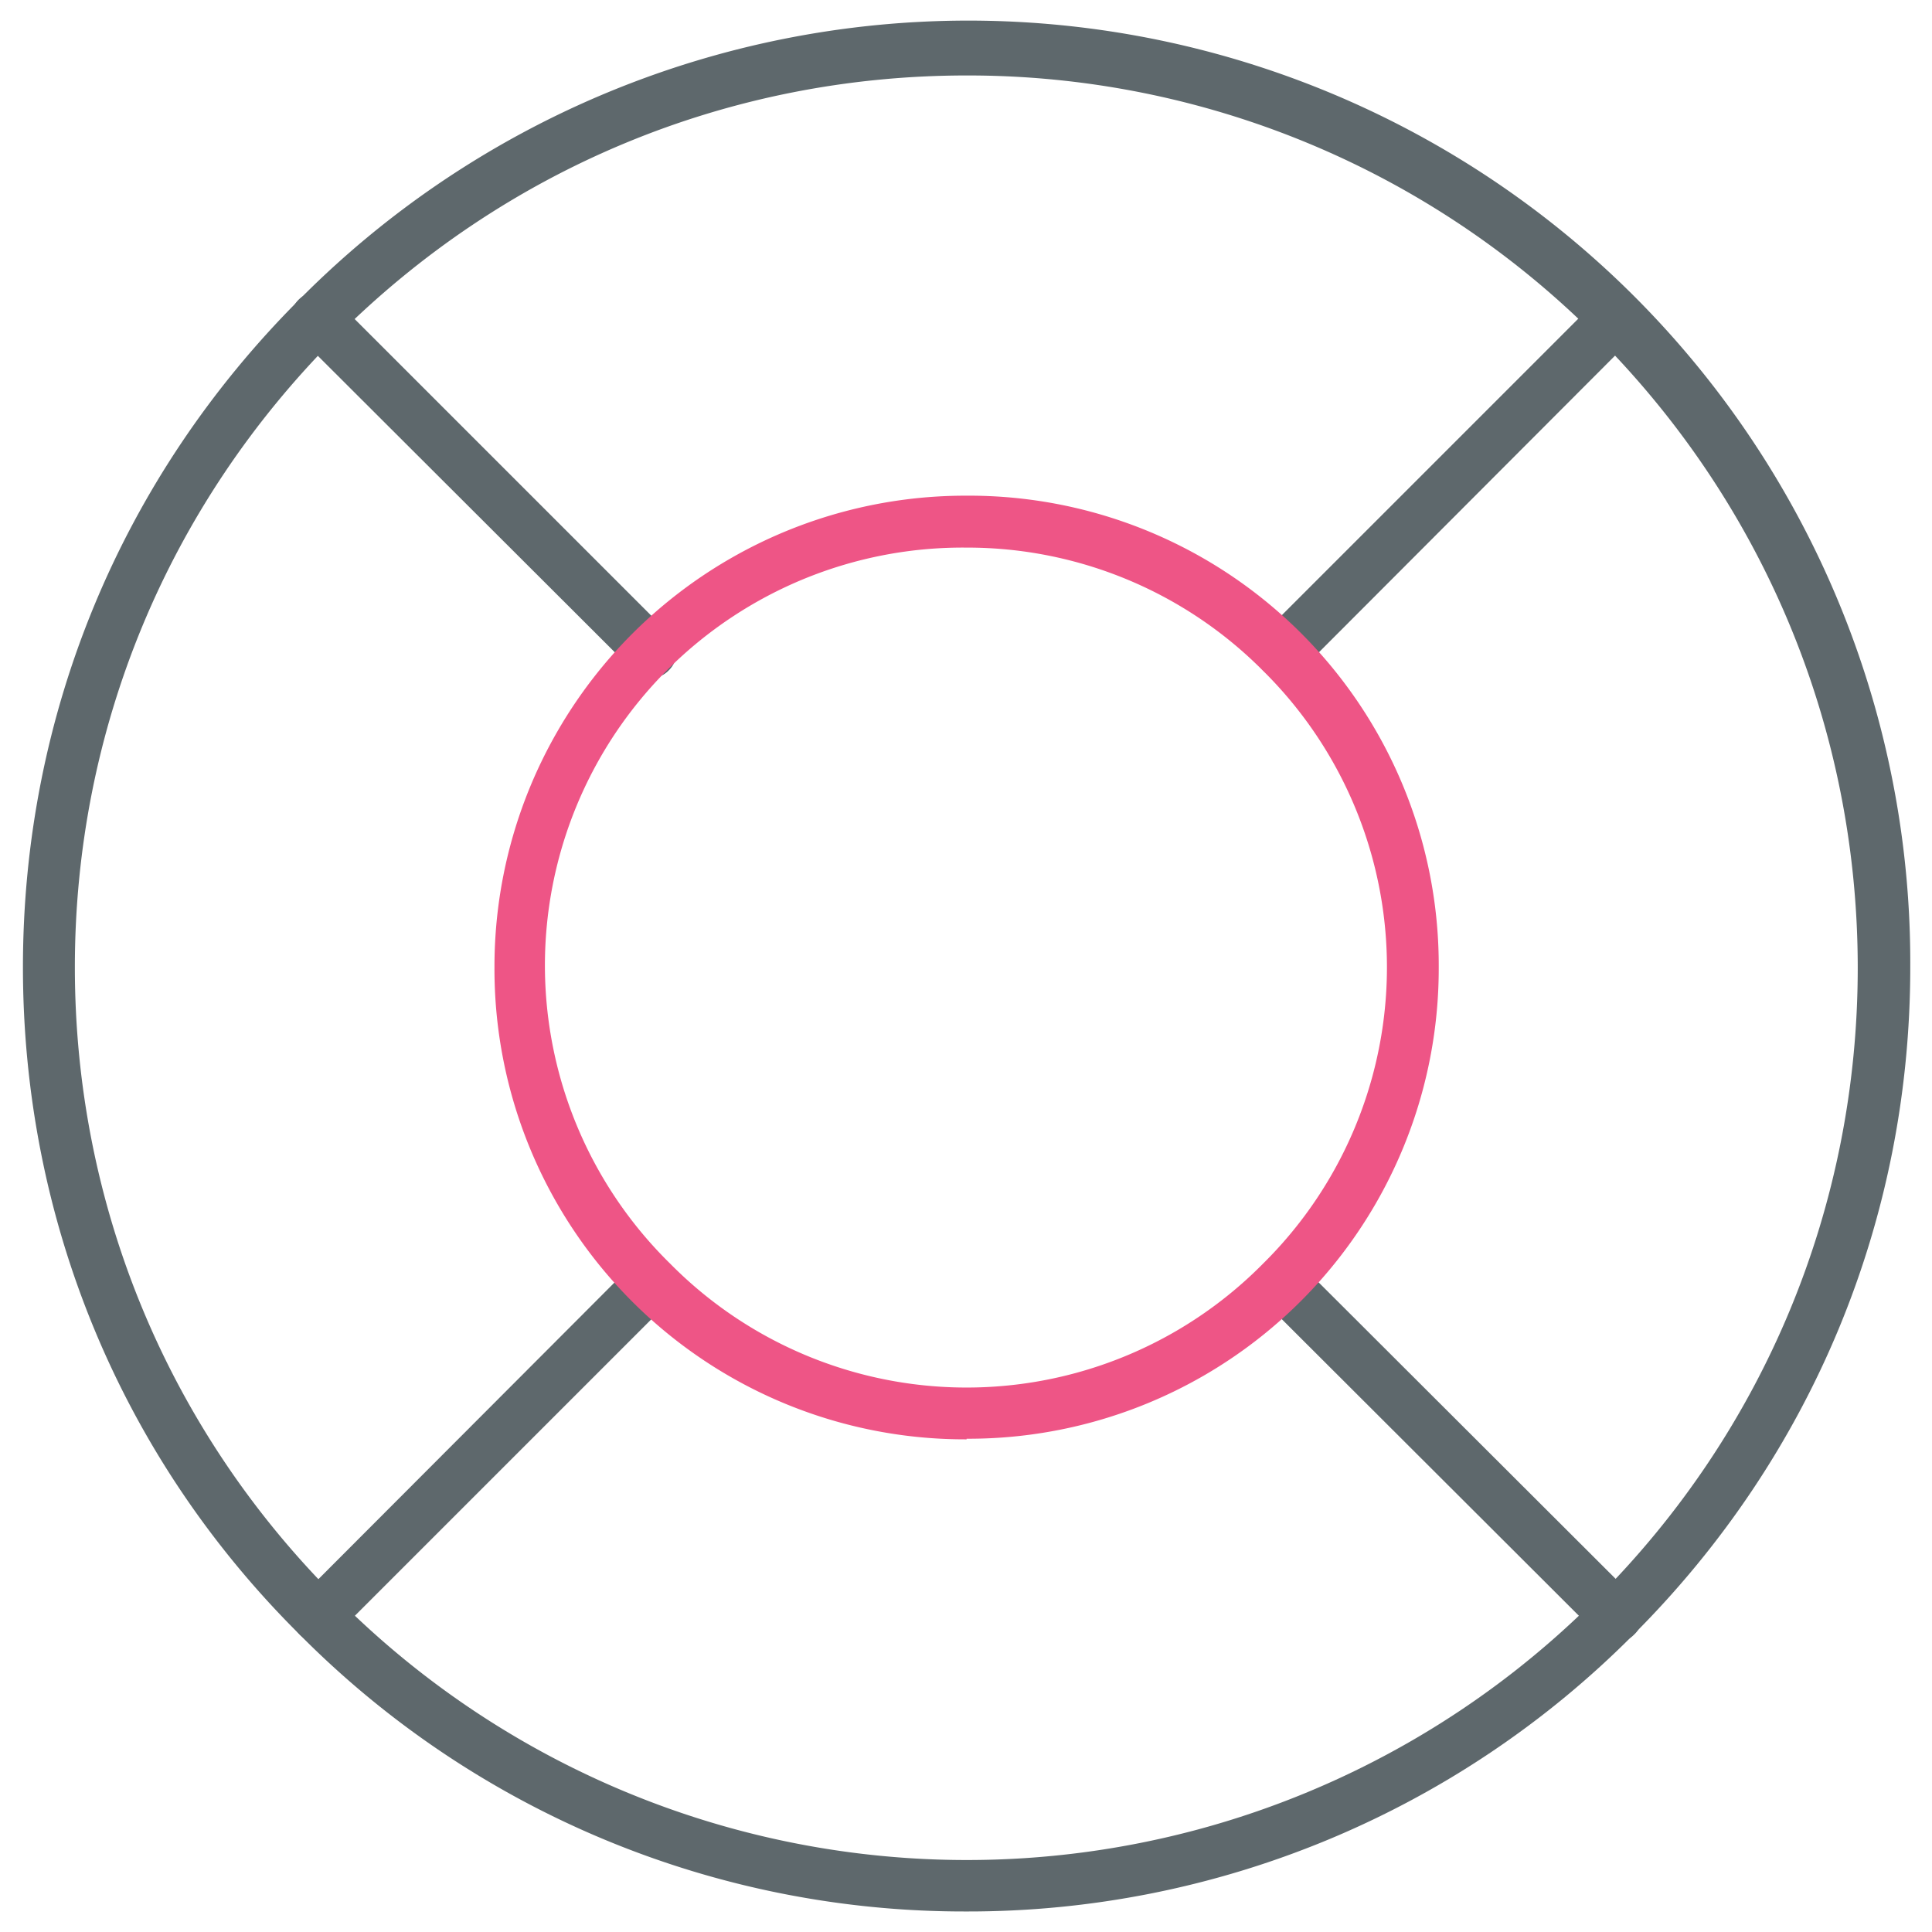 <svg xmlns="http://www.w3.org/2000/svg" viewBox="0 0 32 32"><path fill="#5e686c" d="M16.01 31.66a15.5 15.5 0 0 1-11.05-4.59C2 24.13.38 20.2.38 16.02S2 7.92 4.96 4.96a15.6 15.6 0 0 1 26.68 11.06c0 4.18-1.63 8.1-4.58 11.05A15.53 15.53 0 0 1 16 31.66zm0-30.41c-3.94 0-7.65 1.54-10.44 4.33s-4.33 6.5-4.33 10.44c0 3.94 1.54 7.66 4.33 10.44a14.72 14.72 0 0 0 20.88.01c2.78-2.78 4.32-6.5 4.32-10.44s-1.54-7.66-4.32-10.45A14.69 14.69 0 0 0 16 1.25z"/><path fill="#5e686c" d="M21.23 11.23a.43.43 0 0 1-.3-.12.43.43 0 0 1 0-.62l5.52-5.52a.43.43 0 0 1 .61.61l-5.52 5.53a.44.44 0 0 1-.3.12zM5.26 27.2a.44.44 0 0 1-.3-.13.43.43 0 0 1 0-.6l5.52-5.53a.43.43 0 0 1 .61.61l-5.52 5.52a.42.42 0 0 1-.3.13zm21.5 0a.43.43 0 0 1-.3-.13l-5.53-5.52a.43.43 0 0 1 .61-.61l5.53 5.52c.17.17.17.45 0 .61a.42.42 0 0 1-.3.13zM10.79 11.23a.43.43 0 0 1-.3-.12L4.95 5.58a.43.43 0 1 1 .6-.62l5.53 5.53c.17.17.17.44 0 .61a.41.41 0 0 1-.3.13z"/><path id="svg-ico" fill="#ee5586" d="M16.01 23.84a7.79 7.79 0 0 1-7.82-7.82 7.8 7.8 0 0 1 7.82-7.81 7.78 7.78 0 0 1 7.82 7.81 7.79 7.79 0 0 1-7.82 7.81zm0-14.77a6.92 6.92 0 0 0-4.91 11.86 6.9 6.9 0 0 0 9.82 0 6.9 6.9 0 0 0 0-9.82 6.9 6.9 0 0 0-4.9-2.04z"/></svg>